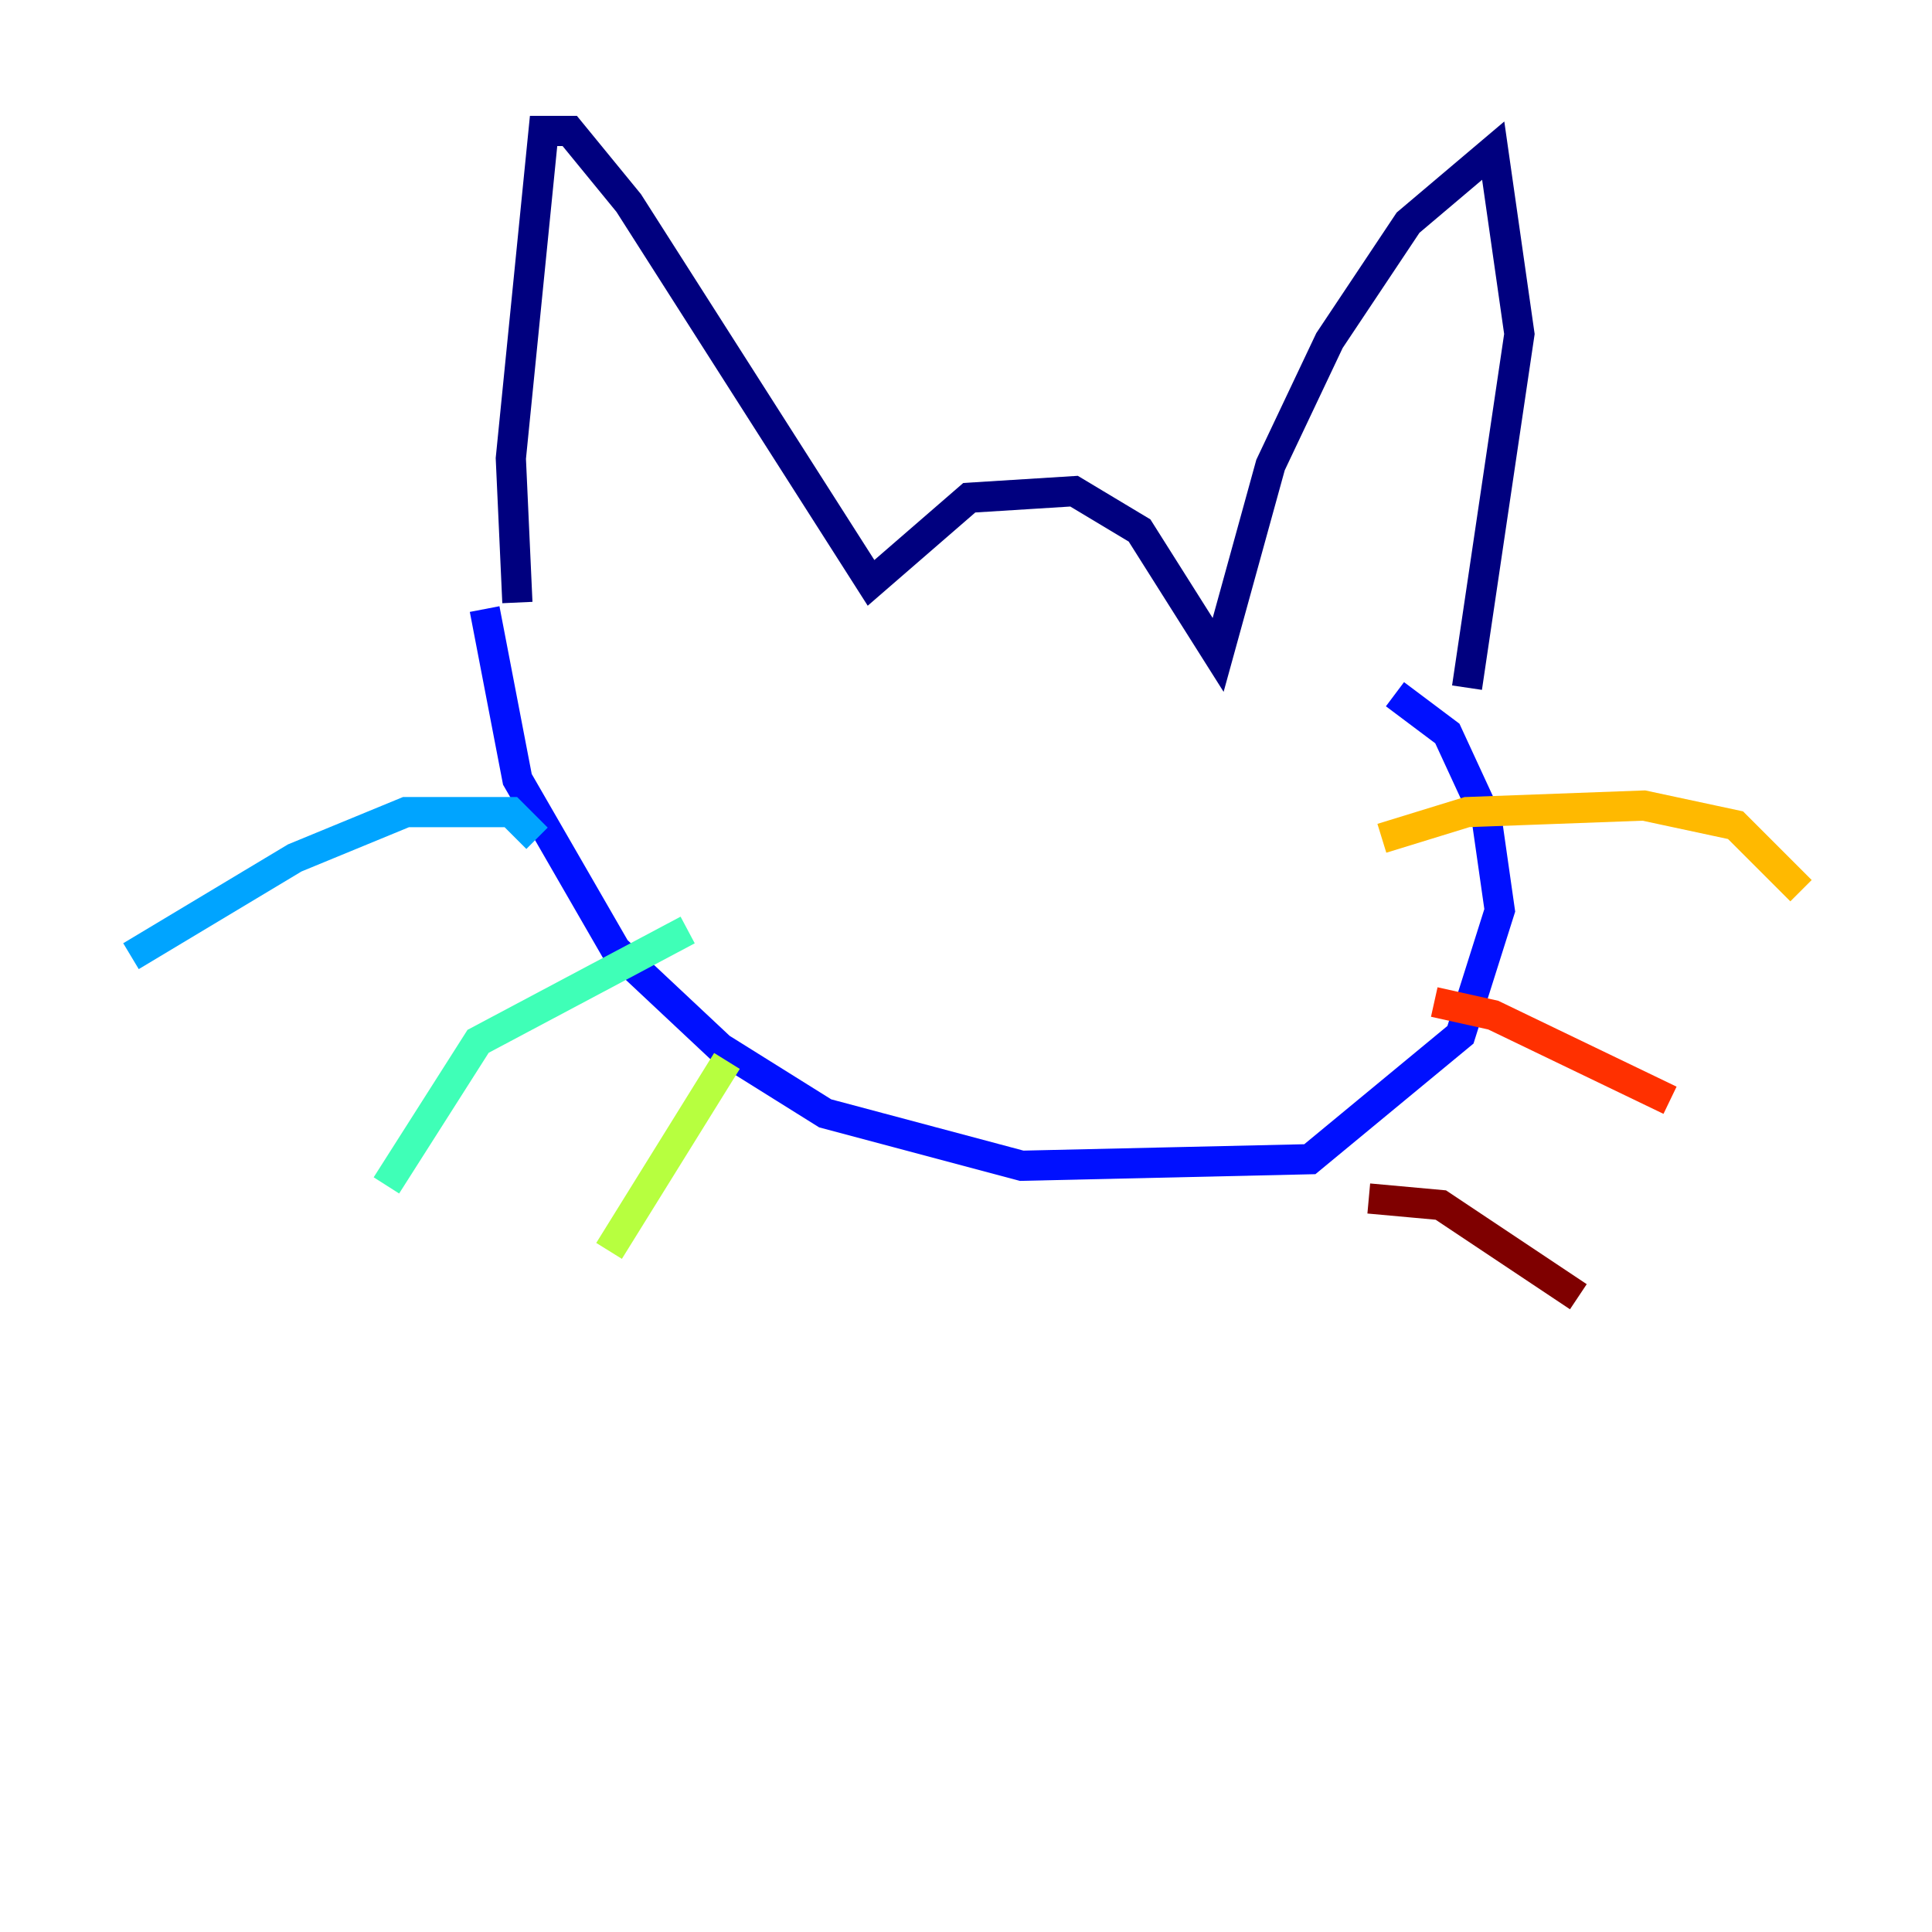 <?xml version="1.0" encoding="utf-8" ?>
<svg baseProfile="tiny" height="128" version="1.2" viewBox="0,0,128,128" width="128" xmlns="http://www.w3.org/2000/svg" xmlns:ev="http://www.w3.org/2001/xml-events" xmlns:xlink="http://www.w3.org/1999/xlink"><defs /><polyline fill="none" points="34.278,39.919 33.844,30.373 36.014,8.678 37.749,8.678 41.654,13.451 57.709,38.617 64.217,32.976 71.159,32.542 75.498,35.146 80.705,43.39 84.176,30.807 88.081,22.563 93.288,14.752 98.929,9.98 100.664,22.129 97.193,45.559" stroke="#00007f" stroke-width="2" /><polyline fill="none" points="32.108,40.352 34.278,51.634 40.786,62.915 47.729,69.424 54.671,73.763 67.688,77.234 86.78,76.8 96.759,68.556 99.363,60.312 98.495,54.237 95.891,48.597 92.42,45.993" stroke="#0010ff" stroke-width="2" /><polyline fill="none" points="35.58,55.539 33.844,53.803 26.902,53.803 19.525,56.841 8.678,63.349" stroke="#00a4ff" stroke-width="2" /><polyline fill="none" points="45.559,61.614 31.675,68.99 25.6,78.536" stroke="#3fffb7" stroke-width="2" /><polyline fill="none" points="48.163,70.291 40.352,82.875" stroke="#b7ff3f" stroke-width="2" /><polyline fill="none" points="91.552,55.539 97.193,53.803 108.909,53.37 114.983,54.671 119.322,59.01" stroke="#ffb900" stroke-width="2" /><polyline fill="none" points="95.024,66.386 98.929,67.254 110.644,72.895" stroke="#ff3000" stroke-width="2" /><polyline fill="none" points="90.685,79.403 95.458,79.837 104.57,85.912" stroke="#7f0000" stroke-width="2" /></svg>
